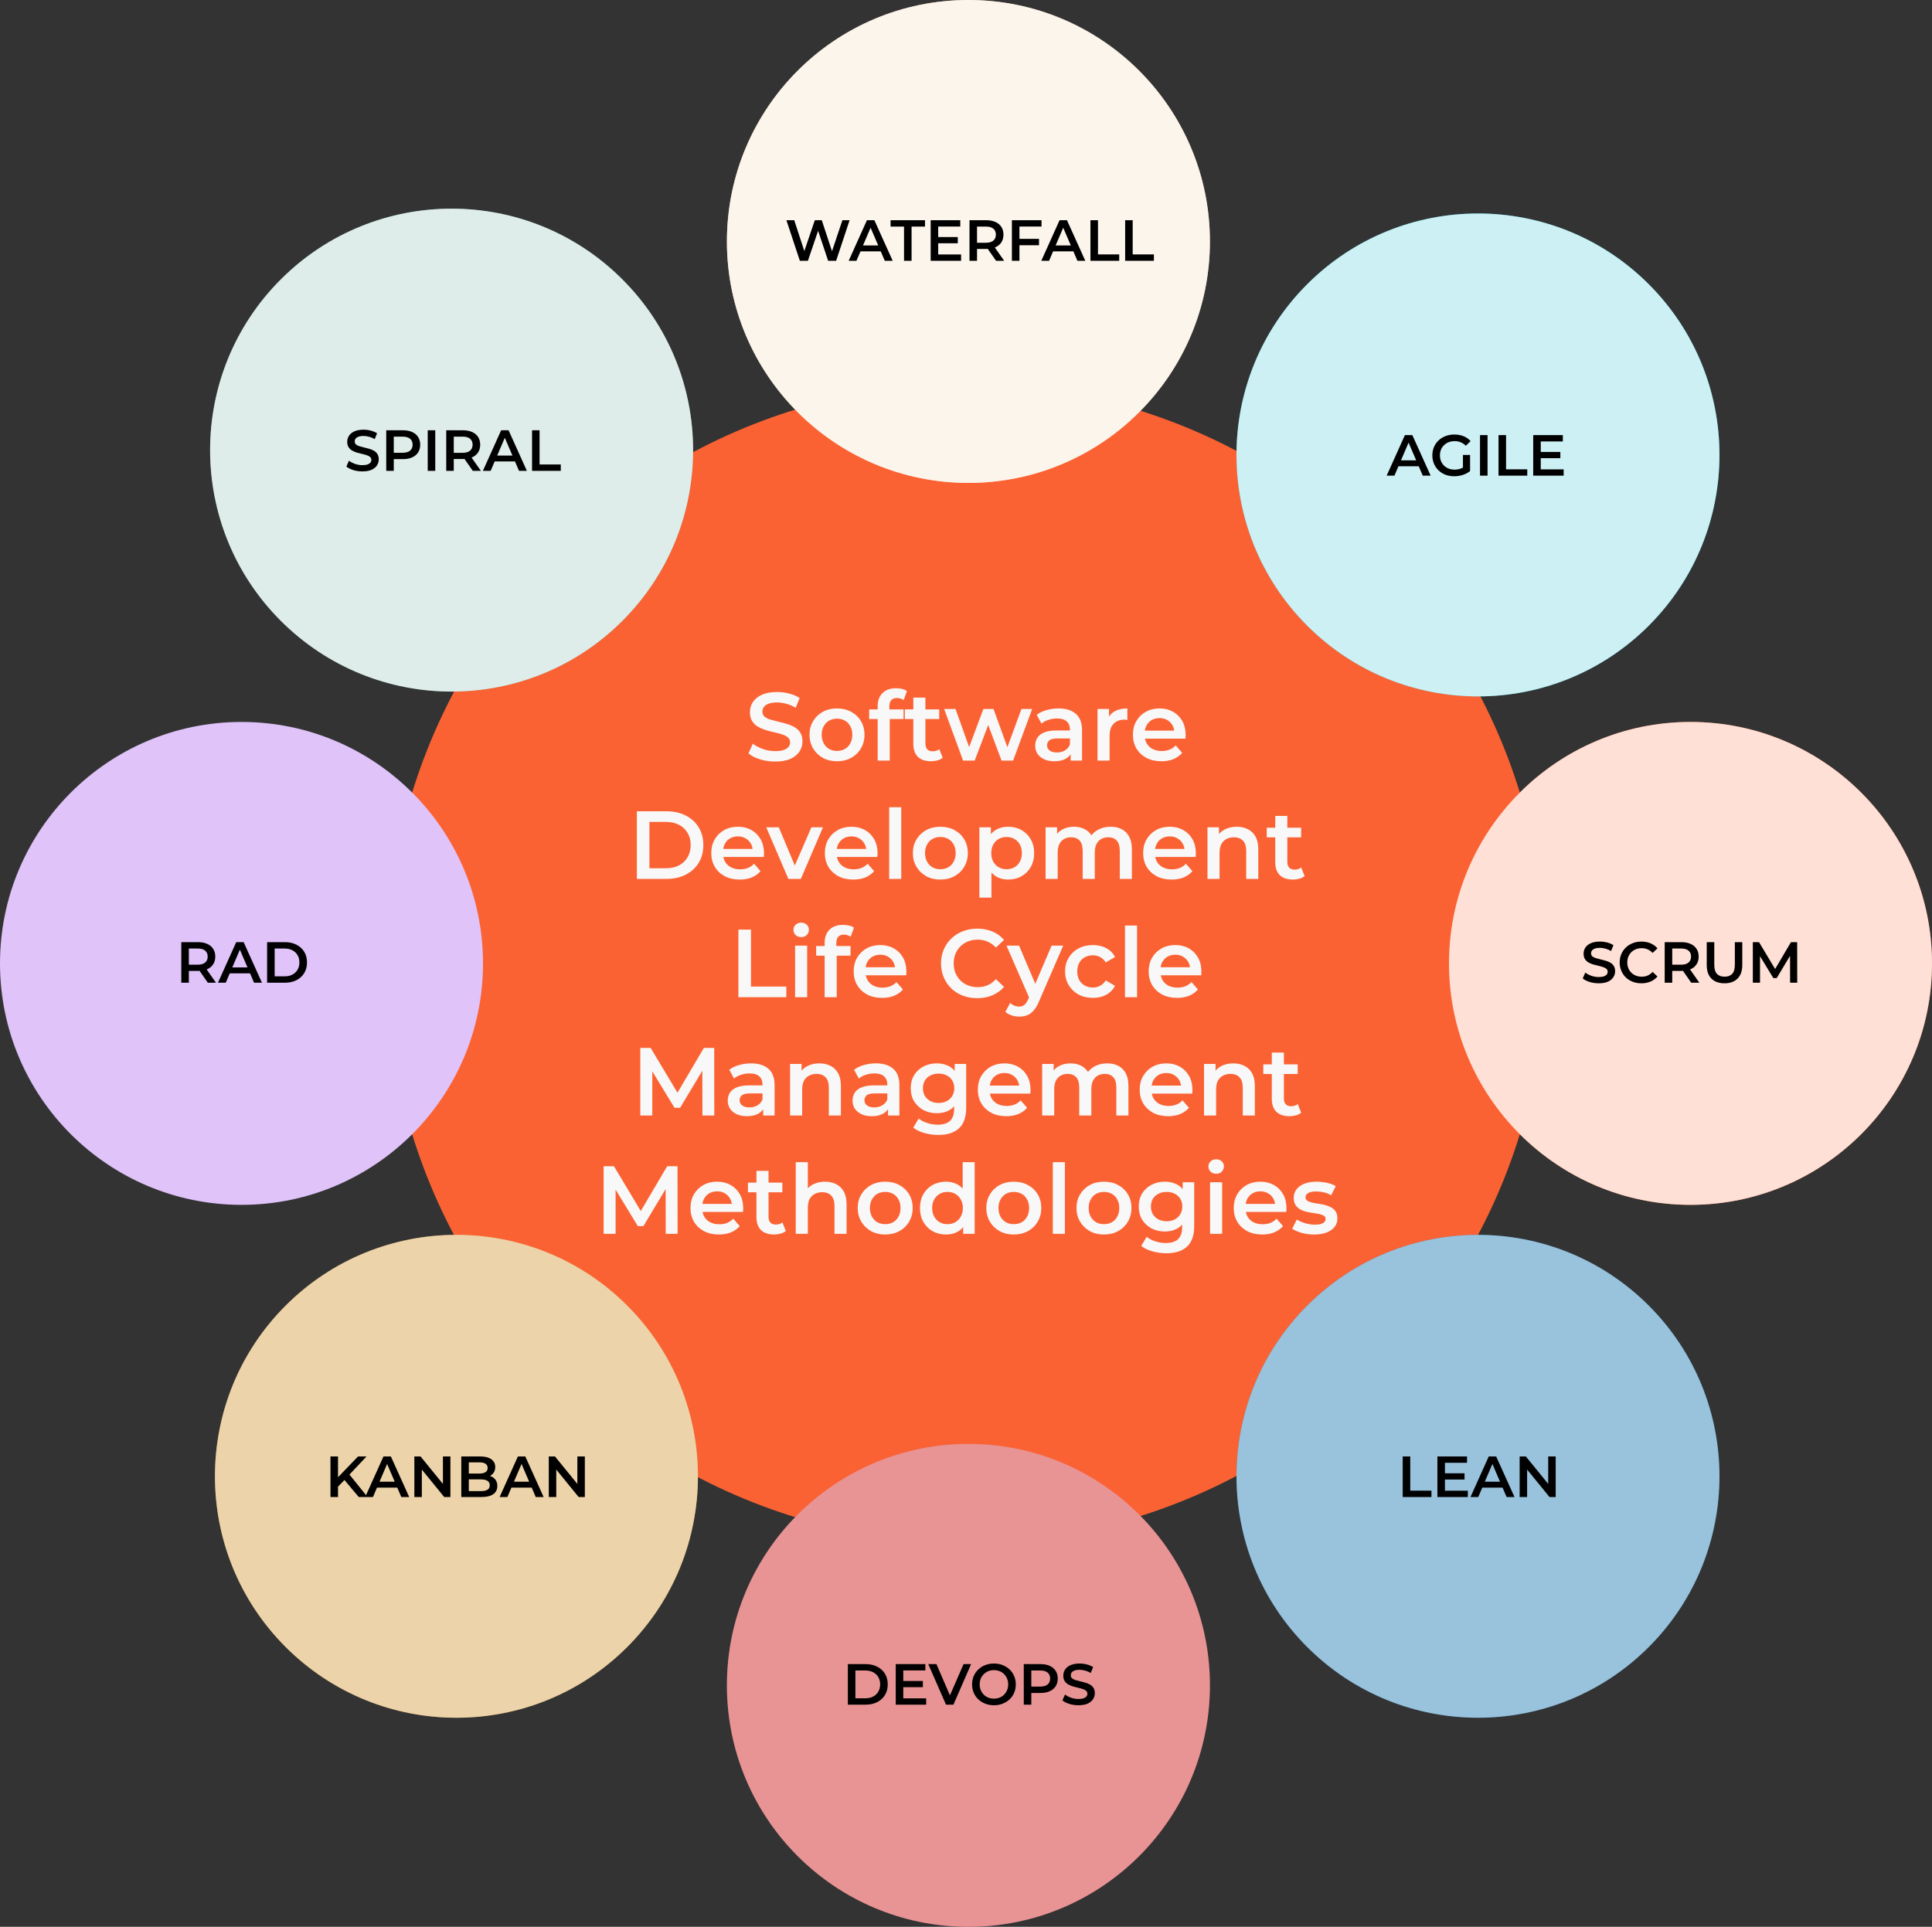 <svg width="800" height="798" viewBox="0 0 800 798" fill="none" xmlns="http://www.w3.org/2000/svg">
<rect x="0" y="0" width="800" height="798" fill="#333333" stroke="none"/>
<g clip-path="url(#clip0_138_691)">
<circle cx="400" cy="399" r="240" fill="#FB6233"/>
<path d="M320.967 315.4C318.781 315.4 316.687 315.093 314.687 314.48C312.687 313.84 311.101 313.027 309.927 312.04L311.727 308C312.847 308.88 314.234 309.613 315.887 310.2C317.541 310.787 319.234 311.08 320.967 311.08C322.434 311.08 323.621 310.92 324.527 310.6C325.434 310.28 326.101 309.853 326.527 309.32C326.954 308.76 327.167 308.133 327.167 307.44C327.167 306.587 326.861 305.907 326.247 305.4C325.634 304.867 324.834 304.453 323.847 304.16C322.887 303.84 321.807 303.547 320.607 303.28C319.434 303.013 318.247 302.707 317.047 302.36C315.874 301.987 314.794 301.52 313.807 300.96C312.847 300.373 312.061 299.6 311.447 298.64C310.834 297.68 310.527 296.453 310.527 294.96C310.527 293.44 310.927 292.053 311.727 290.8C312.554 289.52 313.794 288.507 315.447 287.76C317.127 286.987 319.247 286.6 321.807 286.6C323.487 286.6 325.154 286.813 326.807 287.24C328.461 287.667 329.901 288.28 331.127 289.08L329.487 293.12C328.234 292.373 326.941 291.827 325.607 291.48C324.274 291.107 322.994 290.92 321.767 290.92C320.327 290.92 319.154 291.093 318.247 291.44C317.367 291.787 316.714 292.24 316.287 292.8C315.887 293.36 315.687 294 315.687 294.72C315.687 295.573 315.981 296.267 316.567 296.8C317.181 297.307 317.967 297.707 318.927 298C319.914 298.293 321.007 298.587 322.207 298.88C323.407 299.147 324.594 299.453 325.767 299.8C326.967 300.147 328.047 300.6 329.007 301.16C329.994 301.72 330.781 302.48 331.367 303.44C331.981 304.4 332.287 305.613 332.287 307.08C332.287 308.573 331.874 309.96 331.047 311.24C330.247 312.493 329.007 313.507 327.327 314.28C325.647 315.027 323.527 315.4 320.967 315.4ZM346.564 315.28C344.377 315.28 342.43 314.813 340.724 313.88C339.017 312.92 337.67 311.613 336.684 309.96C335.697 308.307 335.204 306.427 335.204 304.32C335.204 302.187 335.697 300.307 336.684 298.68C337.67 297.027 339.017 295.733 340.724 294.8C342.43 293.867 344.377 293.4 346.564 293.4C348.777 293.4 350.737 293.867 352.444 294.8C354.177 295.733 355.524 297.013 356.484 298.64C357.47 300.267 357.964 302.16 357.964 304.32C357.964 306.427 357.47 308.307 356.484 309.96C355.524 311.613 354.177 312.92 352.444 313.88C350.737 314.813 348.777 315.28 346.564 315.28ZM346.564 311C347.79 311 348.884 310.733 349.844 310.2C350.804 309.667 351.55 308.893 352.084 307.88C352.644 306.867 352.924 305.68 352.924 304.32C352.924 302.933 352.644 301.747 352.084 300.76C351.55 299.747 350.804 298.973 349.844 298.44C348.884 297.907 347.804 297.64 346.604 297.64C345.377 297.64 344.284 297.907 343.324 298.44C342.39 298.973 341.644 299.747 341.084 300.76C340.524 301.747 340.244 302.933 340.244 304.32C340.244 305.68 340.524 306.867 341.084 307.88C341.644 308.893 342.39 309.667 343.324 310.2C344.284 310.733 345.364 311 346.564 311ZM363.425 315V292.44C363.425 290.2 364.078 288.413 365.385 287.08C366.718 285.72 368.612 285.04 371.065 285.04C371.945 285.04 372.772 285.133 373.545 285.32C374.345 285.507 375.012 285.8 375.545 286.2L374.185 289.96C373.812 289.667 373.385 289.453 372.905 289.32C372.425 289.16 371.932 289.08 371.425 289.08C370.385 289.08 369.598 289.373 369.065 289.96C368.532 290.52 368.265 291.373 368.265 292.52V294.92L368.425 297.16V315H363.425ZM359.905 297.8V293.8H374.145V297.8H359.905ZM385.55 315.28C383.204 315.28 381.39 314.68 380.11 313.48C378.83 312.253 378.19 310.453 378.19 308.08V288.92H383.19V307.96C383.19 308.973 383.444 309.76 383.95 310.32C384.484 310.88 385.217 311.16 386.15 311.16C387.27 311.16 388.204 310.867 388.95 310.28L390.35 313.84C389.764 314.32 389.044 314.68 388.19 314.92C387.337 315.16 386.457 315.28 385.55 315.28ZM374.67 297.8V293.8H388.91V297.8H374.67ZM398.793 315L390.953 293.64H395.673L402.393 312.48H400.153L407.193 293.64H411.393L418.233 312.48H416.033L422.953 293.64H427.393L419.513 315H414.713L408.473 298.32H409.953L403.593 315H398.793ZM443.327 315V310.68L443.047 309.76V302.2C443.047 300.733 442.607 299.6 441.727 298.8C440.847 297.973 439.513 297.56 437.727 297.56C436.527 297.56 435.34 297.747 434.167 298.12C433.02 298.493 432.047 299.013 431.247 299.68L429.287 296.04C430.433 295.16 431.793 294.507 433.367 294.08C434.967 293.627 436.62 293.4 438.327 293.4C441.42 293.4 443.807 294.147 445.487 295.64C447.193 297.107 448.047 299.387 448.047 302.48V315H443.327ZM436.607 315.28C435.007 315.28 433.607 315.013 432.407 314.48C431.207 313.92 430.273 313.16 429.607 312.2C428.967 311.213 428.647 310.107 428.647 308.88C428.647 307.68 428.927 306.6 429.487 305.64C430.073 304.68 431.02 303.92 432.327 303.36C433.633 302.8 435.367 302.52 437.527 302.52H443.727V305.84H437.887C436.18 305.84 435.033 306.12 434.447 306.68C433.86 307.213 433.567 307.88 433.567 308.68C433.567 309.587 433.927 310.307 434.647 310.84C435.367 311.373 436.367 311.64 437.647 311.64C438.873 311.64 439.967 311.36 440.927 310.8C441.913 310.24 442.62 309.413 443.047 308.32L443.887 311.32C443.407 312.573 442.54 313.547 441.287 314.24C440.06 314.933 438.5 315.28 436.607 315.28ZM454.464 315V293.64H459.224V299.52L458.664 297.8C459.304 296.36 460.304 295.267 461.664 294.52C463.05 293.773 464.77 293.4 466.824 293.4V298.16C466.61 298.107 466.41 298.08 466.224 298.08C466.037 298.053 465.85 298.04 465.664 298.04C463.77 298.04 462.264 298.6 461.144 299.72C460.024 300.813 459.464 302.453 459.464 304.64V315H454.464ZM480.91 315.28C478.537 315.28 476.457 314.813 474.67 313.88C472.91 312.92 471.537 311.613 470.55 309.96C469.59 308.307 469.11 306.427 469.11 304.32C469.11 302.187 469.577 300.307 470.51 298.68C471.47 297.027 472.777 295.733 474.43 294.8C476.11 293.867 478.017 293.4 480.15 293.4C482.23 293.4 484.083 293.853 485.71 294.76C487.337 295.667 488.617 296.947 489.55 298.6C490.483 300.253 490.95 302.2 490.95 304.44C490.95 304.653 490.937 304.893 490.91 305.16C490.91 305.427 490.897 305.68 490.87 305.92H473.07V302.6H488.23L486.27 303.64C486.297 302.413 486.043 301.333 485.51 300.4C484.977 299.467 484.243 298.733 483.31 298.2C482.403 297.667 481.35 297.4 480.15 297.4C478.923 297.4 477.843 297.667 476.91 298.2C476.003 298.733 475.283 299.48 474.75 300.44C474.243 301.373 473.99 302.48 473.99 303.76V304.56C473.99 305.84 474.283 306.973 474.87 307.96C475.457 308.947 476.283 309.707 477.35 310.24C478.417 310.773 479.643 311.04 481.03 311.04C482.23 311.04 483.31 310.853 484.27 310.48C485.23 310.107 486.083 309.52 486.83 308.72L489.51 311.8C488.55 312.92 487.337 313.787 485.87 314.4C484.43 314.987 482.777 315.28 480.91 315.28ZM263.713 364V336H275.953C278.993 336 281.66 336.587 283.953 337.76C286.246 338.933 288.033 340.56 289.313 342.64C290.593 344.72 291.233 347.173 291.233 350C291.233 352.8 290.593 355.253 289.313 357.36C288.033 359.44 286.246 361.067 283.953 362.24C281.66 363.413 278.993 364 275.953 364H263.713ZM268.913 359.6H275.713C277.82 359.6 279.633 359.2 281.153 358.4C282.7 357.6 283.886 356.48 284.713 355.04C285.566 353.6 285.993 351.92 285.993 350C285.993 348.053 285.566 346.373 284.713 344.96C283.886 343.52 282.7 342.4 281.153 341.6C279.633 340.8 277.82 340.4 275.713 340.4H268.913V359.6ZM306.32 364.28C303.947 364.28 301.867 363.813 300.08 362.88C298.32 361.92 296.947 360.613 295.96 358.96C295 357.307 294.52 355.427 294.52 353.32C294.52 351.187 294.987 349.307 295.92 347.68C296.88 346.027 298.187 344.733 299.84 343.8C301.52 342.867 303.427 342.4 305.56 342.4C307.64 342.4 309.493 342.853 311.12 343.76C312.747 344.667 314.027 345.947 314.96 347.6C315.893 349.253 316.36 351.2 316.36 353.44C316.36 353.653 316.347 353.893 316.32 354.16C316.32 354.427 316.307 354.68 316.28 354.92H298.48V351.6H313.64L311.68 352.64C311.707 351.413 311.453 350.333 310.92 349.4C310.387 348.467 309.653 347.733 308.72 347.2C307.813 346.667 306.76 346.4 305.56 346.4C304.333 346.4 303.253 346.667 302.32 347.2C301.413 347.733 300.693 348.48 300.16 349.44C299.653 350.373 299.4 351.48 299.4 352.76V353.56C299.4 354.84 299.693 355.973 300.28 356.96C300.867 357.947 301.693 358.707 302.76 359.24C303.827 359.773 305.053 360.04 306.44 360.04C307.64 360.04 308.72 359.853 309.68 359.48C310.64 359.107 311.493 358.52 312.24 357.72L314.92 360.8C313.96 361.92 312.747 362.787 311.28 363.4C309.84 363.987 308.187 364.28 306.32 364.28ZM326.452 364L317.292 342.64H322.492L330.372 361.48H327.812L335.972 342.64H340.772L331.612 364H326.452ZM353.351 364.28C350.978 364.28 348.898 363.813 347.111 362.88C345.351 361.92 343.978 360.613 342.991 358.96C342.031 357.307 341.551 355.427 341.551 353.32C341.551 351.187 342.018 349.307 342.951 347.68C343.911 346.027 345.218 344.733 346.871 343.8C348.551 342.867 350.458 342.4 352.591 342.4C354.671 342.4 356.525 342.853 358.151 343.76C359.778 344.667 361.058 345.947 361.991 347.6C362.925 349.253 363.391 351.2 363.391 353.44C363.391 353.653 363.378 353.893 363.351 354.16C363.351 354.427 363.338 354.68 363.311 354.92H345.511V351.6H360.671L358.711 352.64C358.738 351.413 358.485 350.333 357.951 349.4C357.418 348.467 356.685 347.733 355.751 347.2C354.845 346.667 353.791 346.4 352.591 346.4C351.365 346.4 350.285 346.667 349.351 347.2C348.445 347.733 347.725 348.48 347.191 349.44C346.685 350.373 346.431 351.48 346.431 352.76V353.56C346.431 354.84 346.725 355.973 347.311 356.96C347.898 357.947 348.725 358.707 349.791 359.24C350.858 359.773 352.085 360.04 353.471 360.04C354.671 360.04 355.751 359.853 356.711 359.48C357.671 359.107 358.525 358.52 359.271 357.72L361.951 360.8C360.991 361.92 359.778 362.787 358.311 363.4C356.871 363.987 355.218 364.28 353.351 364.28ZM368.194 364V334.32H373.194V364H368.194ZM389.357 364.28C387.17 364.28 385.223 363.813 383.517 362.88C381.81 361.92 380.463 360.613 379.477 358.96C378.49 357.307 377.997 355.427 377.997 353.32C377.997 351.187 378.49 349.307 379.477 347.68C380.463 346.027 381.81 344.733 383.517 343.8C385.223 342.867 387.17 342.4 389.357 342.4C391.57 342.4 393.53 342.867 395.237 343.8C396.97 344.733 398.317 346.013 399.277 347.64C400.263 349.267 400.757 351.16 400.757 353.32C400.757 355.427 400.263 357.307 399.277 358.96C398.317 360.613 396.97 361.92 395.237 362.88C393.53 363.813 391.57 364.28 389.357 364.28ZM389.357 360C390.583 360 391.677 359.733 392.637 359.2C393.597 358.667 394.343 357.893 394.877 356.88C395.437 355.867 395.717 354.68 395.717 353.32C395.717 351.933 395.437 350.747 394.877 349.76C394.343 348.747 393.597 347.973 392.637 347.44C391.677 346.907 390.597 346.64 389.397 346.64C388.17 346.64 387.077 346.907 386.117 347.44C385.183 347.973 384.437 348.747 383.877 349.76C383.317 350.747 383.037 351.933 383.037 353.32C383.037 354.68 383.317 355.867 383.877 356.88C384.437 357.893 385.183 358.667 386.117 359.2C387.077 359.733 388.157 360 389.357 360ZM417.378 364.28C415.644 364.28 414.058 363.88 412.618 363.08C411.204 362.28 410.071 361.08 409.218 359.48C408.391 357.853 407.978 355.8 407.978 353.32C407.978 350.813 408.378 348.76 409.178 347.16C410.004 345.56 411.124 344.373 412.538 343.6C413.951 342.8 415.564 342.4 417.378 342.4C419.484 342.4 421.338 342.853 422.938 343.76C424.564 344.667 425.844 345.933 426.778 347.56C427.738 349.187 428.218 351.107 428.218 353.32C428.218 355.533 427.738 357.467 426.778 359.12C425.844 360.747 424.564 362.013 422.938 362.92C421.338 363.827 419.484 364.28 417.378 364.28ZM405.538 371.76V342.64H410.298V347.68L410.138 353.36L410.538 359.04V371.76H405.538ZM416.818 360C418.018 360 419.084 359.733 420.018 359.2C420.978 358.667 421.738 357.893 422.298 356.88C422.858 355.867 423.138 354.68 423.138 353.32C423.138 351.933 422.858 350.747 422.298 349.76C421.738 348.747 420.978 347.973 420.018 347.44C419.084 346.907 418.018 346.64 416.818 346.64C415.618 346.64 414.538 346.907 413.578 347.44C412.618 347.973 411.858 348.747 411.298 349.76C410.738 350.747 410.458 351.933 410.458 353.32C410.458 354.68 410.738 355.867 411.298 356.88C411.858 357.893 412.618 358.667 413.578 359.2C414.538 359.733 415.618 360 416.818 360ZM459.92 342.4C461.626 342.4 463.133 342.733 464.44 343.4C465.773 344.067 466.813 345.093 467.56 346.48C468.306 347.84 468.68 349.6 468.68 351.76V364H463.68V352.4C463.68 350.507 463.266 349.093 462.44 348.16C461.613 347.227 460.426 346.76 458.88 346.76C457.786 346.76 456.813 347 455.96 347.48C455.133 347.96 454.48 348.667 454 349.6C453.546 350.533 453.32 351.72 453.32 353.16V364H448.32V352.4C448.32 350.507 447.906 349.093 447.08 348.16C446.253 347.227 445.066 346.76 443.52 346.76C442.426 346.76 441.453 347 440.6 347.48C439.773 347.96 439.12 348.667 438.64 349.6C438.186 350.533 437.96 351.72 437.96 353.16V364H432.96V342.64H437.72V348.32L436.88 346.64C437.6 345.253 438.64 344.2 440 343.48C441.386 342.76 442.96 342.4 444.72 342.4C446.72 342.4 448.453 342.893 449.92 343.88C451.413 344.867 452.4 346.36 452.88 348.36L450.92 347.68C451.613 346.08 452.76 344.8 454.36 343.84C455.96 342.88 457.813 342.4 459.92 342.4ZM485.148 364.28C482.775 364.28 480.695 363.813 478.908 362.88C477.148 361.92 475.775 360.613 474.788 358.96C473.828 357.307 473.348 355.427 473.348 353.32C473.348 351.187 473.815 349.307 474.748 347.68C475.708 346.027 477.015 344.733 478.668 343.8C480.348 342.867 482.255 342.4 484.388 342.4C486.468 342.4 488.321 342.853 489.948 343.76C491.575 344.667 492.855 345.947 493.788 347.6C494.721 349.253 495.188 351.2 495.188 353.44C495.188 353.653 495.175 353.893 495.148 354.16C495.148 354.427 495.135 354.68 495.108 354.92H477.308V351.6H492.468L490.508 352.64C490.535 351.413 490.281 350.333 489.748 349.4C489.215 348.467 488.481 347.733 487.548 347.2C486.641 346.667 485.588 346.4 484.388 346.4C483.161 346.4 482.081 346.667 481.148 347.2C480.241 347.733 479.521 348.48 478.988 349.44C478.481 350.373 478.228 351.48 478.228 352.76V353.56C478.228 354.84 478.521 355.973 479.108 356.96C479.695 357.947 480.521 358.707 481.588 359.24C482.655 359.773 483.881 360.04 485.268 360.04C486.468 360.04 487.548 359.853 488.508 359.48C489.468 359.107 490.321 358.52 491.068 357.72L493.748 360.8C492.788 361.92 491.575 362.787 490.108 363.4C488.668 363.987 487.015 364.28 485.148 364.28ZM512.111 342.4C513.818 342.4 515.338 342.733 516.671 343.4C518.031 344.067 519.098 345.093 519.871 346.48C520.644 347.84 521.031 349.6 521.031 351.76V364H516.031V352.4C516.031 350.507 515.578 349.093 514.671 348.16C513.791 347.227 512.551 346.76 510.951 346.76C509.778 346.76 508.738 347 507.831 347.48C506.924 347.96 506.218 348.68 505.711 349.64C505.231 350.573 504.991 351.76 504.991 353.2V364H499.991V342.64H504.751V348.4L503.911 346.64C504.658 345.28 505.738 344.24 507.151 343.52C508.591 342.773 510.244 342.4 512.111 342.4ZM535.414 364.28C533.067 364.28 531.254 363.68 529.974 362.48C528.694 361.253 528.054 359.453 528.054 357.08V337.92H533.054V356.96C533.054 357.973 533.307 358.76 533.814 359.32C534.347 359.88 535.08 360.16 536.014 360.16C537.134 360.16 538.067 359.867 538.814 359.28L540.214 362.84C539.627 363.32 538.907 363.68 538.054 363.92C537.2 364.16 536.32 364.28 535.414 364.28ZM524.534 346.8V342.8H538.774V346.8H524.534ZM305.764 413V385H310.964V408.6H325.604V413H305.764ZM329.229 413V391.64H334.229V413H329.229ZM331.749 388.12C330.816 388.12 330.043 387.827 329.429 387.24C328.843 386.653 328.549 385.947 328.549 385.12C328.549 384.267 328.843 383.56 329.429 383C330.043 382.413 330.816 382.12 331.749 382.12C332.683 382.12 333.443 382.4 334.029 382.96C334.643 383.493 334.949 384.173 334.949 385C334.949 385.88 334.656 386.627 334.069 387.24C333.483 387.827 332.709 388.12 331.749 388.12ZM341.472 413V390.44C341.472 388.2 342.125 386.413 343.432 385.08C344.765 383.72 346.658 383.04 349.112 383.04C349.992 383.04 350.818 383.133 351.592 383.32C352.392 383.507 353.058 383.8 353.592 384.2L352.232 387.96C351.858 387.667 351.432 387.453 350.952 387.32C350.472 387.16 349.978 387.08 349.472 387.08C348.432 387.08 347.645 387.373 347.112 387.96C346.578 388.52 346.312 389.373 346.312 390.52V392.92L346.472 395.16V413H341.472ZM337.952 395.8V391.8H352.192V395.8H337.952ZM365.285 413.28C362.912 413.28 360.832 412.813 359.045 411.88C357.285 410.92 355.912 409.613 354.925 407.96C353.965 406.307 353.485 404.427 353.485 402.32C353.485 400.187 353.952 398.307 354.885 396.68C355.845 395.027 357.152 393.733 358.805 392.8C360.485 391.867 362.392 391.4 364.525 391.4C366.605 391.4 368.458 391.853 370.085 392.76C371.712 393.667 372.992 394.947 373.925 396.6C374.858 398.253 375.325 400.2 375.325 402.44C375.325 402.653 375.312 402.893 375.285 403.16C375.285 403.427 375.272 403.68 375.245 403.92H357.445V400.6H372.605L370.645 401.64C370.672 400.413 370.418 399.333 369.885 398.4C369.352 397.467 368.618 396.733 367.685 396.2C366.778 395.667 365.725 395.4 364.525 395.4C363.298 395.4 362.218 395.667 361.285 396.2C360.378 396.733 359.658 397.48 359.125 398.44C358.618 399.373 358.365 400.48 358.365 401.76V402.56C358.365 403.84 358.658 404.973 359.245 405.96C359.832 406.947 360.658 407.707 361.725 408.24C362.792 408.773 364.018 409.04 365.405 409.04C366.605 409.04 367.685 408.853 368.645 408.48C369.605 408.107 370.458 407.52 371.205 406.72L373.885 409.8C372.925 410.92 371.712 411.787 370.245 412.4C368.805 412.987 367.152 413.28 365.285 413.28ZM404.622 413.4C402.489 413.4 400.502 413.053 398.662 412.36C396.849 411.64 395.262 410.64 393.902 409.36C392.569 408.053 391.529 406.52 390.782 404.76C390.036 403 389.662 401.08 389.662 399C389.662 396.92 390.036 395 390.782 393.24C391.529 391.48 392.582 389.96 393.942 388.68C395.302 387.373 396.889 386.373 398.702 385.68C400.516 384.96 402.502 384.6 404.662 384.6C406.956 384.6 409.049 385 410.942 385.8C412.836 386.573 414.436 387.733 415.742 389.28L412.382 392.44C411.369 391.347 410.236 390.533 408.982 390C407.729 389.44 406.369 389.16 404.902 389.16C403.436 389.16 402.089 389.4 400.862 389.88C399.662 390.36 398.609 391.04 397.702 391.92C396.822 392.8 396.129 393.84 395.622 395.04C395.142 396.24 394.902 397.56 394.902 399C394.902 400.44 395.142 401.76 395.622 402.96C396.129 404.16 396.822 405.2 397.702 406.08C398.609 406.96 399.662 407.64 400.862 408.12C402.089 408.6 403.436 408.84 404.902 408.84C406.369 408.84 407.729 408.573 408.982 408.04C410.236 407.48 411.369 406.64 412.382 405.52L415.742 408.72C414.436 410.24 412.836 411.4 410.942 412.2C409.049 413 406.942 413.4 404.622 413.4ZM422.005 421.04C420.965 421.04 419.925 420.867 418.885 420.52C417.845 420.173 416.978 419.693 416.285 419.08L418.285 415.4C418.792 415.853 419.365 416.213 420.005 416.48C420.645 416.747 421.298 416.88 421.965 416.88C422.872 416.88 423.605 416.653 424.165 416.2C424.725 415.747 425.245 414.987 425.725 413.92L426.965 411.12L427.365 410.52L435.445 391.64H440.245L430.245 414.72C429.578 416.32 428.832 417.587 428.005 418.52C427.205 419.453 426.298 420.107 425.285 420.48C424.298 420.853 423.205 421.04 422.005 421.04ZM426.405 413.76L416.765 391.64H421.965L429.805 410.08L426.405 413.76ZM452.584 413.28C450.344 413.28 448.344 412.813 446.584 411.88C444.851 410.92 443.491 409.613 442.504 407.96C441.517 406.307 441.024 404.427 441.024 402.32C441.024 400.187 441.517 398.307 442.504 396.68C443.491 395.027 444.851 393.733 446.584 392.8C448.344 391.867 450.344 391.4 452.584 391.4C454.664 391.4 456.491 391.827 458.064 392.68C459.664 393.507 460.877 394.733 461.704 396.36L457.864 398.6C457.224 397.587 456.437 396.84 455.504 396.36C454.597 395.88 453.611 395.64 452.544 395.64C451.317 395.64 450.211 395.907 449.224 396.44C448.237 396.973 447.464 397.747 446.904 398.76C446.344 399.747 446.064 400.933 446.064 402.32C446.064 403.707 446.344 404.907 446.904 405.92C447.464 406.907 448.237 407.667 449.224 408.2C450.211 408.733 451.317 409 452.544 409C453.611 409 454.597 408.76 455.504 408.28C456.437 407.8 457.224 407.053 457.864 406.04L461.704 408.28C460.877 409.88 459.664 411.12 458.064 412C456.491 412.853 454.664 413.28 452.584 413.28ZM465.831 413V383.32H470.831V413H465.831ZM487.433 413.28C485.06 413.28 482.98 412.813 481.193 411.88C479.433 410.92 478.06 409.613 477.073 407.96C476.113 406.307 475.633 404.427 475.633 402.32C475.633 400.187 476.1 398.307 477.033 396.68C477.993 395.027 479.3 393.733 480.953 392.8C482.633 391.867 484.54 391.4 486.673 391.4C488.753 391.4 490.607 391.853 492.233 392.76C493.86 393.667 495.14 394.947 496.073 396.6C497.007 398.253 497.473 400.2 497.473 402.44C497.473 402.653 497.46 402.893 497.433 403.16C497.433 403.427 497.42 403.68 497.393 403.92H479.593V400.6H494.753L492.793 401.64C492.82 400.413 492.567 399.333 492.033 398.4C491.5 397.467 490.767 396.733 489.833 396.2C488.927 395.667 487.873 395.4 486.673 395.4C485.447 395.4 484.367 395.667 483.433 396.2C482.527 396.733 481.807 397.48 481.273 398.44C480.767 399.373 480.513 400.48 480.513 401.76V402.56C480.513 403.84 480.807 404.973 481.393 405.96C481.98 406.947 482.807 407.707 483.873 408.24C484.94 408.773 486.167 409.04 487.553 409.04C488.753 409.04 489.833 408.853 490.793 408.48C491.753 408.107 492.607 407.52 493.353 406.72L496.033 409.8C495.073 410.92 493.86 411.787 492.393 412.4C490.953 412.987 489.3 413.28 487.433 413.28ZM265.139 462V434H269.419L281.659 454.44H279.419L291.459 434H295.739L295.779 462H290.859L290.819 441.72H291.859L281.619 458.8H279.299L268.899 441.72H270.099V462H265.139ZM316.022 462V457.68L315.742 456.76V449.2C315.742 447.733 315.302 446.6 314.422 445.8C313.542 444.973 312.209 444.56 310.422 444.56C309.222 444.56 308.035 444.747 306.862 445.12C305.715 445.493 304.742 446.013 303.942 446.68L301.982 443.04C303.129 442.16 304.489 441.507 306.062 441.08C307.662 440.627 309.315 440.4 311.022 440.4C314.115 440.4 316.502 441.147 318.182 442.64C319.889 444.107 320.742 446.387 320.742 449.48V462H316.022ZM309.302 462.28C307.702 462.28 306.302 462.013 305.102 461.48C303.902 460.92 302.969 460.16 302.302 459.2C301.662 458.213 301.342 457.107 301.342 455.88C301.342 454.68 301.622 453.6 302.182 452.64C302.769 451.68 303.715 450.92 305.022 450.36C306.329 449.8 308.062 449.52 310.222 449.52H316.422V452.84H310.582C308.875 452.84 307.729 453.12 307.142 453.68C306.555 454.213 306.262 454.88 306.262 455.68C306.262 456.587 306.622 457.307 307.342 457.84C308.062 458.373 309.062 458.64 310.342 458.64C311.569 458.64 312.662 458.36 313.622 457.8C314.609 457.24 315.315 456.413 315.742 455.32L316.582 458.32C316.102 459.573 315.235 460.547 313.982 461.24C312.755 461.933 311.195 462.28 309.302 462.28ZM339.279 440.4C340.986 440.4 342.506 440.733 343.839 441.4C345.199 442.067 346.266 443.093 347.039 444.48C347.812 445.84 348.199 447.6 348.199 449.76V462H343.199V450.4C343.199 448.507 342.746 447.093 341.839 446.16C340.959 445.227 339.719 444.76 338.119 444.76C336.946 444.76 335.906 445 334.999 445.48C334.092 445.96 333.386 446.68 332.879 447.64C332.399 448.573 332.159 449.76 332.159 451.2V462H327.159V440.64H331.919V446.4L331.079 444.64C331.826 443.28 332.906 442.24 334.319 441.52C335.759 440.773 337.412 440.4 339.279 440.4ZM367.702 462V457.68L367.422 456.76V449.2C367.422 447.733 366.982 446.6 366.102 445.8C365.222 444.973 363.888 444.56 362.102 444.56C360.902 444.56 359.715 444.747 358.542 445.12C357.395 445.493 356.422 446.013 355.622 446.68L353.662 443.04C354.808 442.16 356.168 441.507 357.742 441.08C359.342 440.627 360.995 440.4 362.702 440.4C365.795 440.4 368.182 441.147 369.862 442.64C371.568 444.107 372.422 446.387 372.422 449.48V462H367.702ZM360.982 462.28C359.382 462.28 357.982 462.013 356.782 461.48C355.582 460.92 354.648 460.16 353.982 459.2C353.342 458.213 353.022 457.107 353.022 455.88C353.022 454.68 353.302 453.6 353.862 452.64C354.448 451.68 355.395 450.92 356.702 450.36C358.008 449.8 359.742 449.52 361.902 449.52H368.102V452.84H362.262C360.555 452.84 359.408 453.12 358.822 453.68C358.235 454.213 357.942 454.88 357.942 455.68C357.942 456.587 358.302 457.307 359.022 457.84C359.742 458.373 360.742 458.64 362.022 458.64C363.248 458.64 364.342 458.36 365.302 457.8C366.288 457.24 366.995 456.413 367.422 455.32L368.262 458.32C367.782 459.573 366.915 460.547 365.662 461.24C364.435 461.933 362.875 462.28 360.982 462.28ZM388.558 470.04C386.584 470.04 384.651 469.773 382.758 469.24C380.891 468.733 379.358 467.987 378.158 467L380.398 463.24C381.331 464.013 382.504 464.627 383.918 465.08C385.358 465.56 386.811 465.8 388.278 465.8C390.624 465.8 392.344 465.253 393.438 464.16C394.531 463.093 395.078 461.48 395.078 459.32V455.52L395.478 450.68L395.318 445.84V440.64H400.078V458.76C400.078 462.627 399.091 465.467 397.118 467.28C395.144 469.12 392.291 470.04 388.558 470.04ZM387.918 461.04C385.891 461.04 384.051 460.613 382.398 459.76C380.771 458.88 379.478 457.667 378.518 456.12C377.584 454.573 377.118 452.76 377.118 450.68C377.118 448.627 377.584 446.827 378.518 445.28C379.478 443.733 380.771 442.533 382.398 441.68C384.051 440.827 385.891 440.4 387.918 440.4C389.731 440.4 391.358 440.76 392.798 441.48C394.238 442.2 395.384 443.32 396.238 444.84C397.118 446.36 397.558 448.307 397.558 450.68C397.558 453.053 397.118 455.013 396.238 456.56C395.384 458.08 394.238 459.213 392.798 459.96C391.358 460.68 389.731 461.04 387.918 461.04ZM388.678 456.8C389.931 456.8 391.051 456.547 392.038 456.04C393.024 455.507 393.784 454.787 394.318 453.88C394.878 452.947 395.158 451.88 395.158 450.68C395.158 449.48 394.878 448.427 394.318 447.52C393.784 446.587 393.024 445.88 392.038 445.4C391.051 444.893 389.931 444.64 388.678 444.64C387.424 444.64 386.291 444.893 385.278 445.4C384.291 445.88 383.518 446.587 382.958 447.52C382.424 448.427 382.158 449.48 382.158 450.68C382.158 451.88 382.424 452.947 382.958 453.88C383.518 454.787 384.291 455.507 385.278 456.04C386.291 456.547 387.424 456.8 388.678 456.8ZM416.691 462.28C414.318 462.28 412.238 461.813 410.451 460.88C408.691 459.92 407.318 458.613 406.331 456.96C405.371 455.307 404.891 453.427 404.891 451.32C404.891 449.187 405.358 447.307 406.291 445.68C407.251 444.027 408.558 442.733 410.211 441.8C411.891 440.867 413.798 440.4 415.931 440.4C418.011 440.4 419.864 440.853 421.491 441.76C423.118 442.667 424.398 443.947 425.331 445.6C426.264 447.253 426.731 449.2 426.731 451.44C426.731 451.653 426.718 451.893 426.691 452.16C426.691 452.427 426.678 452.68 426.651 452.92H408.851V449.6H424.011L422.051 450.64C422.078 449.413 421.824 448.333 421.291 447.4C420.758 446.467 420.024 445.733 419.091 445.2C418.184 444.667 417.131 444.4 415.931 444.4C414.704 444.4 413.624 444.667 412.691 445.2C411.784 445.733 411.064 446.48 410.531 447.44C410.024 448.373 409.771 449.48 409.771 450.76V451.56C409.771 452.84 410.064 453.973 410.651 454.96C411.238 455.947 412.064 456.707 413.131 457.24C414.198 457.773 415.424 458.04 416.811 458.04C418.011 458.04 419.091 457.853 420.051 457.48C421.011 457.107 421.864 456.52 422.611 455.72L425.291 458.8C424.331 459.92 423.118 460.787 421.651 461.4C420.211 461.987 418.558 462.28 416.691 462.28ZM458.494 440.4C460.201 440.4 461.707 440.733 463.014 441.4C464.347 442.067 465.387 443.093 466.134 444.48C466.881 445.84 467.254 447.6 467.254 449.76V462H462.254V450.4C462.254 448.507 461.841 447.093 461.014 446.16C460.187 445.227 459.001 444.76 457.454 444.76C456.361 444.76 455.387 445 454.534 445.48C453.707 445.96 453.054 446.667 452.574 447.6C452.121 448.533 451.894 449.72 451.894 451.16V462H446.894V450.4C446.894 448.507 446.481 447.093 445.654 446.16C444.827 445.227 443.641 444.76 442.094 444.76C441.001 444.76 440.027 445 439.174 445.48C438.347 445.96 437.694 446.667 437.214 447.6C436.761 448.533 436.534 449.72 436.534 451.16V462H431.534V440.64H436.294V446.32L435.454 444.64C436.174 443.253 437.214 442.2 438.574 441.48C439.961 440.76 441.534 440.4 443.294 440.4C445.294 440.4 447.027 440.893 448.494 441.88C449.987 442.867 450.974 444.36 451.454 446.36L449.494 445.68C450.187 444.08 451.334 442.8 452.934 441.84C454.534 440.88 456.387 440.4 458.494 440.4ZM483.722 462.28C481.349 462.28 479.269 461.813 477.482 460.88C475.722 459.92 474.349 458.613 473.362 456.96C472.402 455.307 471.922 453.427 471.922 451.32C471.922 449.187 472.389 447.307 473.322 445.68C474.282 444.027 475.589 442.733 477.242 441.8C478.922 440.867 480.829 440.4 482.962 440.4C485.042 440.4 486.896 440.853 488.522 441.76C490.149 442.667 491.429 443.947 492.362 445.6C493.296 447.253 493.762 449.2 493.762 451.44C493.762 451.653 493.749 451.893 493.722 452.16C493.722 452.427 493.709 452.68 493.682 452.92H475.882V449.6H491.042L489.082 450.64C489.109 449.413 488.856 448.333 488.322 447.4C487.789 446.467 487.056 445.733 486.122 445.2C485.216 444.667 484.162 444.4 482.962 444.4C481.736 444.4 480.656 444.667 479.722 445.2C478.816 445.733 478.096 446.48 477.562 447.44C477.056 448.373 476.802 449.48 476.802 450.76V451.56C476.802 452.84 477.096 453.973 477.682 454.96C478.269 455.947 479.096 456.707 480.162 457.24C481.229 457.773 482.456 458.04 483.842 458.04C485.042 458.04 486.122 457.853 487.082 457.48C488.042 457.107 488.896 456.52 489.642 455.72L492.322 458.8C491.362 459.92 490.149 460.787 488.682 461.4C487.242 461.987 485.589 462.28 483.722 462.28ZM510.685 440.4C512.392 440.4 513.912 440.733 515.245 441.4C516.605 442.067 517.672 443.093 518.445 444.48C519.218 445.84 519.605 447.6 519.605 449.76V462H514.605V450.4C514.605 448.507 514.152 447.093 513.245 446.16C512.365 445.227 511.125 444.76 509.525 444.76C508.352 444.76 507.312 445 506.405 445.48C505.498 445.96 504.792 446.68 504.285 447.64C503.805 448.573 503.565 449.76 503.565 451.2V462H498.565V440.64H503.325V446.4L502.485 444.64C503.232 443.28 504.312 442.24 505.725 441.52C507.165 440.773 508.818 440.4 510.685 440.4ZM533.988 462.28C531.641 462.28 529.828 461.68 528.548 460.48C527.268 459.253 526.628 457.453 526.628 455.08V435.92H531.628V454.96C531.628 455.973 531.881 456.76 532.388 457.32C532.921 457.88 533.655 458.16 534.588 458.16C535.708 458.16 536.641 457.867 537.388 457.28L538.788 460.84C538.201 461.32 537.481 461.68 536.628 461.92C535.775 462.16 534.895 462.28 533.988 462.28ZM523.108 444.8V440.8H537.348V444.8H523.108ZM249.944 511V483H254.224L266.464 503.44H264.224L276.264 483H280.544L280.584 511H275.664L275.624 490.72H276.664L266.424 507.8H264.104L253.704 490.72H254.904V511H249.944ZM297.707 511.28C295.333 511.28 293.253 510.813 291.467 509.88C289.707 508.92 288.333 507.613 287.347 505.96C286.387 504.307 285.907 502.427 285.907 500.32C285.907 498.187 286.373 496.307 287.307 494.68C288.267 493.027 289.573 491.733 291.227 490.8C292.907 489.867 294.813 489.4 296.947 489.4C299.027 489.4 300.88 489.853 302.507 490.76C304.133 491.667 305.413 492.947 306.347 494.6C307.28 496.253 307.747 498.2 307.747 500.44C307.747 500.653 307.733 500.893 307.707 501.16C307.707 501.427 307.693 501.68 307.667 501.92H289.867V498.6H305.027L303.067 499.64C303.093 498.413 302.84 497.333 302.307 496.4C301.773 495.467 301.04 494.733 300.107 494.2C299.2 493.667 298.147 493.4 296.947 493.4C295.72 493.4 294.64 493.667 293.707 494.2C292.8 494.733 292.08 495.48 291.547 496.44C291.04 497.373 290.787 498.48 290.787 499.76V500.56C290.787 501.84 291.08 502.973 291.667 503.96C292.253 504.947 293.08 505.707 294.147 506.24C295.213 506.773 296.44 507.04 297.827 507.04C299.027 507.04 300.107 506.853 301.067 506.48C302.027 506.107 302.88 505.52 303.627 504.72L306.307 507.8C305.347 508.92 304.133 509.787 302.667 510.4C301.227 510.987 299.573 511.28 297.707 511.28ZM320.59 511.28C318.243 511.28 316.43 510.68 315.15 509.48C313.87 508.253 313.23 506.453 313.23 504.08V484.92H318.23V503.96C318.23 504.973 318.483 505.76 318.99 506.32C319.523 506.88 320.256 507.16 321.19 507.16C322.31 507.16 323.243 506.867 323.99 506.28L325.39 509.84C324.803 510.32 324.083 510.68 323.23 510.92C322.376 511.16 321.496 511.28 320.59 511.28ZM309.71 493.8V489.8H323.95V493.8H309.71ZM341.623 489.4C343.329 489.4 344.849 489.733 346.183 490.4C347.543 491.067 348.609 492.093 349.383 493.48C350.156 494.84 350.543 496.6 350.543 498.76V511H345.543V499.4C345.543 497.507 345.089 496.093 344.183 495.16C343.303 494.227 342.063 493.76 340.463 493.76C339.289 493.76 338.249 494 337.343 494.48C336.436 494.96 335.729 495.68 335.223 496.64C334.743 497.573 334.503 498.76 334.503 500.2V511H329.503V481.32H334.503V495.4L333.423 493.64C334.169 492.28 335.249 491.24 336.663 490.52C338.103 489.773 339.756 489.4 341.623 489.4ZM366.525 511.28C364.338 511.28 362.391 510.813 360.685 509.88C358.978 508.92 357.631 507.613 356.645 505.96C355.658 504.307 355.165 502.427 355.165 500.32C355.165 498.187 355.658 496.307 356.645 494.68C357.631 493.027 358.978 491.733 360.685 490.8C362.391 489.867 364.338 489.4 366.525 489.4C368.738 489.4 370.698 489.867 372.405 490.8C374.138 491.733 375.485 493.013 376.445 494.64C377.431 496.267 377.925 498.16 377.925 500.32C377.925 502.427 377.431 504.307 376.445 505.96C375.485 507.613 374.138 508.92 372.405 509.88C370.698 510.813 368.738 511.28 366.525 511.28ZM366.525 507C367.751 507 368.845 506.733 369.805 506.2C370.765 505.667 371.511 504.893 372.045 503.88C372.605 502.867 372.885 501.68 372.885 500.32C372.885 498.933 372.605 497.747 372.045 496.76C371.511 495.747 370.765 494.973 369.805 494.44C368.845 493.907 367.765 493.64 366.565 493.64C365.338 493.64 364.245 493.907 363.285 494.44C362.351 494.973 361.605 495.747 361.045 496.76C360.485 497.747 360.205 498.933 360.205 500.32C360.205 501.68 360.485 502.867 361.045 503.88C361.605 504.893 362.351 505.667 363.285 506.2C364.245 506.733 365.325 507 366.525 507ZM391.746 511.28C389.692 511.28 387.839 510.827 386.186 509.92C384.559 508.987 383.279 507.707 382.346 506.08C381.412 504.453 380.946 502.533 380.946 500.32C380.946 498.107 381.412 496.187 382.346 494.56C383.279 492.933 384.559 491.667 386.186 490.76C387.839 489.853 389.692 489.4 391.746 489.4C393.532 489.4 395.132 489.8 396.546 490.6C397.959 491.373 399.079 492.56 399.906 494.16C400.732 495.76 401.146 497.813 401.146 500.32C401.146 502.8 400.746 504.853 399.946 506.48C399.146 508.08 398.039 509.28 396.626 510.08C395.212 510.88 393.586 511.28 391.746 511.28ZM392.346 507C393.546 507 394.612 506.733 395.546 506.2C396.506 505.667 397.266 504.893 397.826 503.88C398.412 502.867 398.706 501.68 398.706 500.32C398.706 498.933 398.412 497.747 397.826 496.76C397.266 495.747 396.506 494.973 395.546 494.44C394.612 493.907 393.546 493.64 392.346 493.64C391.146 493.64 390.066 493.907 389.106 494.44C388.172 494.973 387.412 495.747 386.826 496.76C386.266 497.747 385.986 498.933 385.986 500.32C385.986 501.68 386.266 502.867 386.826 503.88C387.412 504.893 388.172 505.667 389.106 506.2C390.066 506.733 391.146 507 392.346 507ZM398.826 511V505.96L399.026 500.28L398.626 494.6V481.32H403.586V511H398.826ZM419.767 511.28C417.58 511.28 415.633 510.813 413.927 509.88C412.22 508.92 410.873 507.613 409.887 505.96C408.9 504.307 408.407 502.427 408.407 500.32C408.407 498.187 408.9 496.307 409.887 494.68C410.873 493.027 412.22 491.733 413.927 490.8C415.633 489.867 417.58 489.4 419.767 489.4C421.98 489.4 423.94 489.867 425.647 490.8C427.38 491.733 428.727 493.013 429.687 494.64C430.673 496.267 431.167 498.16 431.167 500.32C431.167 502.427 430.673 504.307 429.687 505.96C428.727 507.613 427.38 508.92 425.647 509.88C423.94 510.813 421.98 511.28 419.767 511.28ZM419.767 507C420.993 507 422.087 506.733 423.047 506.2C424.007 505.667 424.753 504.893 425.287 503.88C425.847 502.867 426.127 501.68 426.127 500.32C426.127 498.933 425.847 497.747 425.287 496.76C424.753 495.747 424.007 494.973 423.047 494.44C422.087 493.907 421.007 493.64 419.807 493.64C418.58 493.64 417.487 493.907 416.527 494.44C415.593 494.973 414.847 495.747 414.287 496.76C413.727 497.747 413.447 498.933 413.447 500.32C413.447 501.68 413.727 502.867 414.287 503.88C414.847 504.893 415.593 505.667 416.527 506.2C417.487 506.733 418.567 507 419.767 507ZM435.948 511V481.32H440.948V511H435.948ZM457.11 511.28C454.924 511.28 452.977 510.813 451.27 509.88C449.564 508.92 448.217 507.613 447.23 505.96C446.244 504.307 445.75 502.427 445.75 500.32C445.75 498.187 446.244 496.307 447.23 494.68C448.217 493.027 449.564 491.733 451.27 490.8C452.977 489.867 454.924 489.4 457.11 489.4C459.324 489.4 461.284 489.867 462.99 490.8C464.724 491.733 466.07 493.013 467.03 494.64C468.017 496.267 468.51 498.16 468.51 500.32C468.51 502.427 468.017 504.307 467.03 505.96C466.07 507.613 464.724 508.92 462.99 509.88C461.284 510.813 459.324 511.28 457.11 511.28ZM457.11 507C458.337 507 459.43 506.733 460.39 506.2C461.35 505.667 462.097 504.893 462.63 503.88C463.19 502.867 463.47 501.68 463.47 500.32C463.47 498.933 463.19 497.747 462.63 496.76C462.097 495.747 461.35 494.973 460.39 494.44C459.43 493.907 458.35 493.64 457.15 493.64C455.924 493.64 454.83 493.907 453.87 494.44C452.937 494.973 452.19 495.747 451.63 496.76C451.07 497.747 450.79 498.933 450.79 500.32C450.79 501.68 451.07 502.867 451.63 503.88C452.19 504.893 452.937 505.667 453.87 506.2C454.83 506.733 455.91 507 457.11 507ZM482.972 519.04C480.998 519.04 479.065 518.773 477.172 518.24C475.305 517.733 473.772 516.987 472.572 516L474.812 512.24C475.745 513.013 476.918 513.627 478.332 514.08C479.772 514.56 481.225 514.8 482.692 514.8C485.038 514.8 486.758 514.253 487.852 513.16C488.945 512.093 489.492 510.48 489.492 508.32V504.52L489.892 499.68L489.732 494.84V489.64H494.492V507.76C494.492 511.627 493.505 514.467 491.532 516.28C489.558 518.12 486.705 519.04 482.972 519.04ZM482.332 510.04C480.305 510.04 478.465 509.613 476.812 508.76C475.185 507.88 473.892 506.667 472.932 505.12C471.998 503.573 471.532 501.76 471.532 499.68C471.532 497.627 471.998 495.827 472.932 494.28C473.892 492.733 475.185 491.533 476.812 490.68C478.465 489.827 480.305 489.4 482.332 489.4C484.145 489.4 485.772 489.76 487.212 490.48C488.652 491.2 489.798 492.32 490.652 493.84C491.532 495.36 491.972 497.307 491.972 499.68C491.972 502.053 491.532 504.013 490.652 505.56C489.798 507.08 488.652 508.213 487.212 508.96C485.772 509.68 484.145 510.04 482.332 510.04ZM483.092 505.8C484.345 505.8 485.465 505.547 486.452 505.04C487.438 504.507 488.198 503.787 488.732 502.88C489.292 501.947 489.572 500.88 489.572 499.68C489.572 498.48 489.292 497.427 488.732 496.52C488.198 495.587 487.438 494.88 486.452 494.4C485.465 493.893 484.345 493.64 483.092 493.64C481.838 493.64 480.705 493.893 479.692 494.4C478.705 494.88 477.932 495.587 477.372 496.52C476.838 497.427 476.572 498.48 476.572 499.68C476.572 500.88 476.838 501.947 477.372 502.88C477.932 503.787 478.705 504.507 479.692 505.04C480.705 505.547 481.838 505.8 483.092 505.8ZM501.065 511V489.64H506.065V511H501.065ZM503.585 486.12C502.652 486.12 501.878 485.827 501.265 485.24C500.678 484.653 500.385 483.947 500.385 483.12C500.385 482.267 500.678 481.56 501.265 481C501.878 480.413 502.652 480.12 503.585 480.12C504.518 480.12 505.278 480.4 505.865 480.96C506.478 481.493 506.785 482.173 506.785 483C506.785 483.88 506.492 484.627 505.905 485.24C505.318 485.827 504.545 486.12 503.585 486.12ZM522.668 511.28C520.294 511.28 518.214 510.813 516.428 509.88C514.668 508.92 513.294 507.613 512.308 505.96C511.348 504.307 510.868 502.427 510.868 500.32C510.868 498.187 511.334 496.307 512.268 494.68C513.228 493.027 514.534 491.733 516.188 490.8C517.868 489.867 519.774 489.4 521.908 489.4C523.988 489.4 525.841 489.853 527.468 490.76C529.094 491.667 530.374 492.947 531.308 494.6C532.241 496.253 532.708 498.2 532.708 500.44C532.708 500.653 532.694 500.893 532.668 501.16C532.668 501.427 532.654 501.68 532.628 501.92H514.828V498.6H529.988L528.028 499.64C528.054 498.413 527.801 497.333 527.268 496.4C526.734 495.467 526.001 494.733 525.068 494.2C524.161 493.667 523.108 493.4 521.908 493.4C520.681 493.4 519.601 493.667 518.668 494.2C517.761 494.733 517.041 495.48 516.508 496.44C516.001 497.373 515.748 498.48 515.748 499.76V500.56C515.748 501.84 516.041 502.973 516.628 503.96C517.214 504.947 518.041 505.707 519.108 506.24C520.174 506.773 521.401 507.04 522.788 507.04C523.988 507.04 525.068 506.853 526.028 506.48C526.988 506.107 527.841 505.52 528.588 504.72L531.268 507.8C530.308 508.92 529.094 509.787 527.628 510.4C526.188 510.987 524.534 511.28 522.668 511.28ZM544.11 511.28C542.324 511.28 540.604 511.053 538.95 510.6C537.324 510.12 536.03 509.547 535.07 508.88L536.99 505.08C537.95 505.693 539.097 506.2 540.43 506.6C541.764 507 543.097 507.2 544.43 507.2C546.004 507.2 547.137 506.987 547.83 506.56C548.55 506.133 548.91 505.56 548.91 504.84C548.91 504.253 548.67 503.813 548.19 503.52C547.71 503.2 547.084 502.96 546.31 502.8C545.537 502.64 544.67 502.493 543.71 502.36C542.777 502.227 541.83 502.053 540.87 501.84C539.937 501.6 539.084 501.267 538.31 500.84C537.537 500.387 536.91 499.787 536.43 499.04C535.95 498.293 535.71 497.307 535.71 496.08C535.71 494.72 536.097 493.547 536.87 492.56C537.644 491.547 538.724 490.773 540.11 490.24C541.524 489.68 543.19 489.4 545.11 489.4C546.55 489.4 548.004 489.56 549.47 489.88C550.937 490.2 552.15 490.653 553.11 491.24L551.19 495.04C550.177 494.427 549.15 494.013 548.11 493.8C547.097 493.56 546.084 493.44 545.07 493.44C543.55 493.44 542.417 493.667 541.67 494.12C540.95 494.573 540.59 495.147 540.59 495.84C540.59 496.48 540.83 496.96 541.31 497.28C541.79 497.6 542.417 497.853 543.19 498.04C543.964 498.227 544.817 498.387 545.75 498.52C546.71 498.627 547.657 498.8 548.59 499.04C549.524 499.28 550.377 499.613 551.15 500.04C551.95 500.44 552.59 501.013 553.07 501.76C553.55 502.507 553.79 503.48 553.79 504.68C553.79 506.013 553.39 507.173 552.59 508.16C551.817 509.147 550.71 509.92 549.27 510.48C547.83 511.013 546.11 511.28 544.11 511.28Z" fill="#F8F8F8"/>
<circle cx="401" cy="100" r="100" fill="#F1CBA2"/>
<circle cx="401" cy="100" r="100" fill="white" fill-opacity="0.8"/>
<circle cx="700" cy="399" r="100" fill="#FB6233"/>
<circle cx="700" cy="399" r="100" fill="white" fill-opacity="0.8"/>
<circle cx="100" cy="399" r="100" fill="#DFC3F9"/>
<circle cx="401" cy="698" r="100" fill="#D84C4E"/>
<circle cx="401" cy="698" r="100" fill="white" fill-opacity="0.4"/>
<circle cx="611.998" cy="188.421" r="100" transform="rotate(45 611.998 188.421)" fill="#00B4CA"/>
<circle cx="611.998" cy="188.421" r="100" transform="rotate(45 611.998 188.421)" fill="white" fill-opacity="0.8"/>
<circle cx="612" cy="611.421" r="100" transform="rotate(45 612 611.421)" fill="#0067A8"/>
<circle cx="612" cy="611.421" r="100" transform="rotate(45 612 611.421)" fill="white" fill-opacity="0.6"/>
<circle cx="187" cy="186.421" r="100" transform="rotate(45 187 186.421)" fill="#60A394"/>
<circle cx="187" cy="186.421" r="100" transform="rotate(45 187 186.421)" fill="white" fill-opacity="0.8"/>
<circle cx="189" cy="611.421" r="100" transform="rotate(45 189 611.421)" fill="#D19129"/>
<circle cx="189" cy="611.421" r="100" transform="rotate(45 189 611.421)" fill="white" fill-opacity="0.6"/>
<path d="M331.204 108L325.636 91.2H328.876L333.844 106.392H332.236L337.396 91.2H340.276L345.292 106.392H343.732L348.82 91.2H351.796L346.228 108H342.916L338.332 94.296H339.196L334.54 108H331.204ZM351.423 108L358.983 91.2H362.055L369.639 108H366.375L359.871 92.856H361.119L354.639 108H351.423ZM354.903 104.112L355.743 101.664H364.815L365.655 104.112H354.903ZM374.34 108V93.84H368.772V91.2H383.028V93.84H377.46V108H374.34ZM388.249 98.184H396.601V100.752H388.249V98.184ZM388.489 105.384H397.969V108H385.369V91.2H397.633V93.816H388.489V105.384ZM401.447 108V91.2H408.359C409.847 91.2 411.119 91.44 412.175 91.92C413.247 92.4 414.071 93.088 414.647 93.984C415.223 94.88 415.511 95.944 415.511 97.176C415.511 98.408 415.223 99.472 414.647 100.368C414.071 101.248 413.247 101.928 412.175 102.408C411.119 102.872 409.847 103.104 408.359 103.104H403.175L404.567 101.688V108H401.447ZM412.439 108L408.191 101.904H411.527L415.799 108H412.439ZM404.567 102.024L403.175 100.536H408.215C409.591 100.536 410.623 100.24 411.311 99.648C412.015 99.056 412.367 98.232 412.367 97.176C412.367 96.104 412.015 95.28 411.311 94.704C410.623 94.128 409.591 93.84 408.215 93.84H403.175L404.567 92.304V102.024ZM421.858 98.928H430.234V101.568H421.858V98.928ZM422.122 108H419.002V91.2H431.266V93.816H422.122V108ZM431.181 108L438.741 91.2H441.813L449.397 108H446.133L439.629 92.856H440.877L434.397 108H431.181ZM434.661 104.112L435.501 101.664H444.573L445.413 104.112H434.661ZM451.533 108V91.2H454.653V105.36H463.437V108H451.533ZM465.901 108V91.2H469.021V105.36H477.805V108H465.901Z" fill="black"/>
<path d="M574.185 197L581.745 180.2H584.817L592.401 197H589.137L582.633 181.856H583.881L577.401 197H574.185ZM577.665 193.112L578.505 190.664H587.577L588.417 193.112H577.665ZM602.151 197.24C600.839 197.24 599.631 197.032 598.527 196.616C597.439 196.184 596.487 195.584 595.671 194.816C594.855 194.032 594.223 193.112 593.775 192.056C593.327 191 593.103 189.848 593.103 188.6C593.103 187.352 593.327 186.2 593.775 185.144C594.223 184.088 594.855 183.176 595.671 182.408C596.503 181.624 597.471 181.024 598.575 180.608C599.679 180.176 600.887 179.96 602.199 179.96C603.623 179.96 604.903 180.192 606.039 180.656C607.191 181.12 608.159 181.8 608.943 182.696L606.975 184.616C606.319 183.96 605.607 183.48 604.839 183.176C604.087 182.856 603.255 182.696 602.343 182.696C601.463 182.696 600.647 182.84 599.895 183.128C599.143 183.416 598.495 183.824 597.951 184.352C597.407 184.88 596.983 185.504 596.679 186.224C596.391 186.944 596.247 187.736 596.247 188.6C596.247 189.448 596.391 190.232 596.679 190.952C596.983 191.672 597.407 192.304 597.951 192.848C598.495 193.376 599.135 193.784 599.871 194.072C600.607 194.36 601.423 194.504 602.319 194.504C603.151 194.504 603.951 194.376 604.719 194.12C605.503 193.848 606.247 193.4 606.951 192.776L608.727 195.104C607.847 195.808 606.823 196.344 605.655 196.712C604.503 197.064 603.335 197.24 602.151 197.24ZM605.775 194.696V188.408H608.727V195.104L605.775 194.696ZM612.842 197V180.2H615.962V197H612.842ZM620.506 197V180.2H623.626V194.36H632.41V197H620.506ZM637.753 187.184H646.105V189.752H637.753V187.184ZM637.993 194.384H647.473V197H634.873V180.2H647.137V182.816H637.993V194.384Z" fill="black"/>
<path d="M661.991 407.24C660.679 407.24 659.423 407.056 658.223 406.688C657.023 406.304 656.071 405.816 655.367 405.224L656.447 402.8C657.119 403.328 657.951 403.768 658.943 404.12C659.935 404.472 660.951 404.648 661.991 404.648C662.871 404.648 663.583 404.552 664.127 404.36C664.671 404.168 665.071 403.912 665.327 403.592C665.583 403.256 665.711 402.88 665.711 402.464C665.711 401.952 665.527 401.544 665.159 401.24C664.791 400.92 664.311 400.672 663.719 400.496C663.143 400.304 662.495 400.128 661.775 399.968C661.071 399.808 660.359 399.624 659.639 399.416C658.935 399.192 658.287 398.912 657.695 398.576C657.119 398.224 656.647 397.76 656.279 397.184C655.911 396.608 655.727 395.872 655.727 394.976C655.727 394.064 655.967 393.232 656.447 392.48C656.943 391.712 657.687 391.104 658.679 390.656C659.687 390.192 660.959 389.96 662.495 389.96C663.503 389.96 664.503 390.088 665.495 390.344C666.487 390.6 667.351 390.968 668.087 391.448L667.103 393.872C666.351 393.424 665.575 393.096 664.775 392.888C663.975 392.664 663.207 392.552 662.471 392.552C661.607 392.552 660.903 392.656 660.359 392.864C659.831 393.072 659.439 393.344 659.183 393.68C658.943 394.016 658.823 394.4 658.823 394.832C658.823 395.344 658.999 395.76 659.351 396.08C659.719 396.384 660.191 396.624 660.767 396.8C661.359 396.976 662.015 397.152 662.735 397.328C663.455 397.488 664.167 397.672 664.871 397.88C665.591 398.088 666.239 398.36 666.815 398.696C667.407 399.032 667.879 399.488 668.231 400.064C668.599 400.64 668.783 401.368 668.783 402.248C668.783 403.144 668.535 403.976 668.039 404.744C667.559 405.496 666.815 406.104 665.807 406.568C664.799 407.016 663.527 407.24 661.991 407.24ZM679.653 407.24C678.373 407.24 677.181 407.032 676.077 406.616C674.989 406.184 674.037 405.584 673.221 404.816C672.421 404.032 671.797 403.112 671.349 402.056C670.901 401 670.677 399.848 670.677 398.6C670.677 397.352 670.901 396.2 671.349 395.144C671.797 394.088 672.429 393.176 673.245 392.408C674.061 391.624 675.013 391.024 676.101 390.608C677.189 390.176 678.381 389.96 679.677 389.96C681.053 389.96 682.309 390.2 683.445 390.68C684.581 391.144 685.541 391.84 686.325 392.768L684.309 394.664C683.701 394.008 683.021 393.52 682.269 393.2C681.517 392.864 680.701 392.696 679.821 392.696C678.941 392.696 678.133 392.84 677.397 393.128C676.677 393.416 676.045 393.824 675.501 394.352C674.973 394.88 674.557 395.504 674.253 396.224C673.965 396.944 673.821 397.736 673.821 398.6C673.821 399.464 673.965 400.256 674.253 400.976C674.557 401.696 674.973 402.32 675.501 402.848C676.045 403.376 676.677 403.784 677.397 404.072C678.133 404.36 678.941 404.504 679.821 404.504C680.701 404.504 681.517 404.344 682.269 404.024C683.021 403.688 683.701 403.184 684.309 402.512L686.325 404.432C685.541 405.344 684.581 406.04 683.445 406.52C682.309 407 681.045 407.24 679.653 407.24ZM689.315 407V390.2H696.227C697.715 390.2 698.987 390.44 700.043 390.92C701.115 391.4 701.939 392.088 702.515 392.984C703.091 393.88 703.379 394.944 703.379 396.176C703.379 397.408 703.091 398.472 702.515 399.368C701.939 400.248 701.115 400.928 700.043 401.408C698.987 401.872 697.715 402.104 696.227 402.104H691.043L692.435 400.688V407H689.315ZM700.307 407L696.059 400.904H699.395L703.667 407H700.307ZM692.435 401.024L691.043 399.536H696.083C697.459 399.536 698.491 399.24 699.179 398.648C699.883 398.056 700.235 397.232 700.235 396.176C700.235 395.104 699.883 394.28 699.179 393.704C698.491 393.128 697.459 392.84 696.083 392.84H691.043L692.435 391.304V401.024ZM714.093 407.24C711.789 407.24 709.981 406.592 708.669 405.296C707.373 404 706.725 402.128 706.725 399.68V390.2H709.845V399.56C709.845 401.288 710.213 402.544 710.949 403.328C711.701 404.112 712.757 404.504 714.117 404.504C715.477 404.504 716.525 404.112 717.261 403.328C717.997 402.544 718.365 401.288 718.365 399.56V390.2H721.437V399.68C721.437 402.128 720.781 404 719.469 405.296C718.173 406.592 716.381 407.24 714.093 407.24ZM725.807 407V390.2H728.375L735.719 402.464H734.375L741.599 390.2H744.167L744.191 407H741.239L741.215 394.832H741.839L735.695 405.08H734.303L728.063 394.832H728.783V407H725.807Z" fill="black"/>
<path d="M580.83 620V603.2H583.95V617.36H592.734V620H580.83ZM598.077 610.184H606.429V612.752H598.077V610.184ZM598.317 617.384H607.797V620H595.197V603.2H607.461V605.816H598.317V617.384ZM608.9 620L616.46 603.2H619.532L627.116 620H623.852L617.348 604.856H618.596L612.116 620H608.9ZM612.38 616.112L613.22 613.664H622.292L623.132 616.112H612.38ZM629.252 620V603.2H631.82L642.356 616.136H641.084V603.2H644.18V620H641.612L631.076 607.064H632.348V620H629.252Z" fill="black"/>
<path d="M351.08 706V689.2H358.424C360.248 689.2 361.848 689.552 363.224 690.256C364.6 690.96 365.672 691.936 366.44 693.184C367.208 694.432 367.592 695.904 367.592 697.6C367.592 699.28 367.208 700.752 366.44 702.016C365.672 703.264 364.6 704.24 363.224 704.944C361.848 705.648 360.248 706 358.424 706H351.08ZM354.2 703.36H358.28C359.544 703.36 360.632 703.12 361.544 702.64C362.472 702.16 363.184 701.488 363.68 700.624C364.192 699.76 364.448 698.752 364.448 697.6C364.448 696.432 364.192 695.424 363.68 694.576C363.184 693.712 362.472 693.04 361.544 692.56C360.632 692.08 359.544 691.84 358.28 691.84H354.2V703.36ZM373.788 696.184H382.14V698.752H373.788V696.184ZM374.028 703.384H383.508V706H370.908V689.2H383.172V691.816H374.028V703.384ZM391.72 706L384.376 689.2H387.76L394.312 704.392H392.368L398.992 689.2H402.112L394.792 706H391.72ZM411.593 706.24C410.281 706.24 409.073 706.024 407.969 705.592C406.865 705.16 405.905 704.56 405.089 703.792C404.273 703.008 403.641 702.096 403.193 701.056C402.745 700 402.521 698.848 402.521 697.6C402.521 696.352 402.745 695.208 403.193 694.168C403.641 693.112 404.273 692.2 405.089 691.432C405.905 690.648 406.865 690.04 407.969 689.608C409.073 689.176 410.273 688.96 411.569 688.96C412.881 688.96 414.081 689.176 415.169 689.608C416.273 690.04 417.233 690.648 418.049 691.432C418.865 692.2 419.497 693.112 419.945 694.168C420.393 695.208 420.617 696.352 420.617 697.6C420.617 698.848 420.393 700 419.945 701.056C419.497 702.112 418.865 703.024 418.049 703.792C417.233 704.56 416.273 705.16 415.169 705.592C414.081 706.024 412.889 706.24 411.593 706.24ZM411.569 703.504C412.417 703.504 413.201 703.36 413.921 703.072C414.641 702.784 415.265 702.376 415.793 701.848C416.321 701.304 416.729 700.68 417.017 699.976C417.321 699.256 417.473 698.464 417.473 697.6C417.473 696.736 417.321 695.952 417.017 695.248C416.729 694.528 416.321 693.904 415.793 693.376C415.265 692.832 414.641 692.416 413.921 692.128C413.201 691.84 412.417 691.696 411.569 691.696C410.721 691.696 409.937 691.84 409.217 692.128C408.513 692.416 407.889 692.832 407.345 693.376C406.817 693.904 406.401 694.528 406.097 695.248C405.809 695.952 405.665 696.736 405.665 697.6C405.665 698.448 405.809 699.232 406.097 699.952C406.401 700.672 406.817 701.304 407.345 701.848C407.873 702.376 408.497 702.784 409.217 703.072C409.937 703.36 410.721 703.504 411.569 703.504ZM423.924 706V689.2H430.836C432.324 689.2 433.596 689.44 434.652 689.92C435.724 690.4 436.548 691.088 437.124 691.984C437.7 692.88 437.988 693.944 437.988 695.176C437.988 696.408 437.7 697.472 437.124 698.368C436.548 699.264 435.724 699.952 434.652 700.432C433.596 700.912 432.324 701.152 430.836 701.152H425.652L427.044 699.688V706H423.924ZM427.044 700.024L425.652 698.512H430.692C432.068 698.512 433.1 698.224 433.788 697.648C434.492 697.056 434.844 696.232 434.844 695.176C434.844 694.104 434.492 693.28 433.788 692.704C433.1 692.128 432.068 691.84 430.692 691.84H425.652L427.044 690.304V700.024ZM446.546 706.24C445.234 706.24 443.978 706.056 442.778 705.688C441.578 705.304 440.626 704.816 439.922 704.224L441.002 701.8C441.674 702.328 442.506 702.768 443.498 703.12C444.49 703.472 445.506 703.648 446.546 703.648C447.426 703.648 448.138 703.552 448.682 703.36C449.226 703.168 449.626 702.912 449.882 702.592C450.138 702.256 450.266 701.88 450.266 701.464C450.266 700.952 450.082 700.544 449.714 700.24C449.346 699.92 448.866 699.672 448.274 699.496C447.698 699.304 447.05 699.128 446.33 698.968C445.626 698.808 444.914 698.624 444.194 698.416C443.49 698.192 442.842 697.912 442.25 697.576C441.674 697.224 441.202 696.76 440.834 696.184C440.466 695.608 440.282 694.872 440.282 693.976C440.282 693.064 440.522 692.232 441.002 691.48C441.498 690.712 442.242 690.104 443.234 689.656C444.242 689.192 445.514 688.96 447.05 688.96C448.058 688.96 449.058 689.088 450.05 689.344C451.042 689.6 451.906 689.968 452.642 690.448L451.658 692.872C450.906 692.424 450.13 692.096 449.33 691.888C448.53 691.664 447.762 691.552 447.026 691.552C446.162 691.552 445.458 691.656 444.914 691.864C444.386 692.072 443.994 692.344 443.738 692.68C443.498 693.016 443.378 693.4 443.378 693.832C443.378 694.344 443.554 694.76 443.906 695.08C444.274 695.384 444.746 695.624 445.322 695.8C445.914 695.976 446.57 696.152 447.29 696.328C448.01 696.488 448.722 696.672 449.426 696.88C450.146 697.088 450.794 697.36 451.37 697.696C451.962 698.032 452.434 698.488 452.786 699.064C453.154 699.64 453.338 700.368 453.338 701.248C453.338 702.144 453.09 702.976 452.594 703.744C452.114 704.496 451.37 705.104 450.362 705.568C449.354 706.016 448.082 706.24 446.546 706.24Z" fill="black"/>
<path d="M139.626 616.04L139.458 612.344L148.266 603.2H151.77L144.45 610.976L142.722 612.872L139.626 616.04ZM136.842 620V603.2H139.962V620H136.842ZM148.554 620L142.122 612.344L144.186 610.064L152.202 620H148.554ZM151.224 620L158.784 603.2H161.856L169.44 620H166.176L159.672 604.856H160.92L154.44 620H151.224ZM154.704 616.112L155.544 613.664H164.616L165.456 616.112H154.704ZM171.576 620V603.2H174.144L184.68 616.136H183.408V603.2H186.504V620H183.936L173.4 607.064H174.672V620H171.576ZM191.006 620V603.2H198.878C200.894 603.2 202.43 603.6 203.486 604.4C204.542 605.184 205.07 606.24 205.07 607.568C205.07 608.464 204.862 609.232 204.446 609.872C204.03 610.496 203.47 610.984 202.766 611.336C202.078 611.672 201.326 611.84 200.51 611.84L200.942 610.976C201.886 610.976 202.734 611.152 203.486 611.504C204.238 611.84 204.83 612.336 205.262 612.992C205.71 613.648 205.934 614.464 205.934 615.44C205.934 616.88 205.382 618 204.278 618.8C203.174 619.6 201.534 620 199.358 620H191.006ZM194.126 617.552H199.166C200.334 617.552 201.23 617.36 201.854 616.976C202.478 616.592 202.79 615.976 202.79 615.128C202.79 614.296 202.478 613.688 201.854 613.304C201.23 612.904 200.334 612.704 199.166 612.704H193.886V610.28H198.542C199.63 610.28 200.462 610.088 201.038 609.704C201.63 609.32 201.926 608.744 201.926 607.976C201.926 607.192 201.63 606.608 201.038 606.224C200.462 605.84 199.63 605.648 198.542 605.648H194.126V617.552ZM206.888 620L214.448 603.2H217.52L225.104 620H221.84L215.336 604.856H216.584L210.104 620H206.888ZM210.368 616.112L211.208 613.664H220.28L221.12 616.112H210.368ZM227.24 620V603.2H229.808L240.344 616.136H239.072V603.2H242.168V620H239.6L229.064 607.064H230.336V620H227.24Z" fill="black"/>
<path d="M75.076 407V390.2H81.988C83.476 390.2 84.748 390.44 85.804 390.92C86.876 391.4 87.7 392.088 88.276 392.984C88.852 393.88 89.14 394.944 89.14 396.176C89.14 397.408 88.852 398.472 88.276 399.368C87.7 400.248 86.876 400.928 85.804 401.408C84.748 401.872 83.476 402.104 81.988 402.104H76.804L78.196 400.688V407H75.076ZM86.068 407L81.82 400.904H85.156L89.428 407H86.068ZM78.196 401.024L76.804 399.536H81.844C83.22 399.536 84.252 399.24 84.94 398.648C85.644 398.056 85.996 397.232 85.996 396.176C85.996 395.104 85.644 394.28 84.94 393.704C84.252 393.128 83.22 392.84 81.844 392.84H76.804L78.196 391.304V401.024ZM90.255 407L97.815 390.2H100.887L108.471 407H105.207L98.703 391.856H99.951L93.471 407H90.255ZM93.735 403.112L94.575 400.664H103.647L104.487 403.112H93.735ZM110.608 407V390.2H117.952C119.776 390.2 121.376 390.552 122.752 391.256C124.128 391.96 125.2 392.936 125.968 394.184C126.736 395.432 127.12 396.904 127.12 398.6C127.12 400.28 126.736 401.752 125.968 403.016C125.2 404.264 124.128 405.24 122.752 405.944C121.376 406.648 119.776 407 117.952 407H110.608ZM113.728 404.36H117.808C119.072 404.36 120.16 404.12 121.072 403.64C122 403.16 122.712 402.488 123.208 401.624C123.72 400.76 123.976 399.752 123.976 398.6C123.976 397.432 123.72 396.424 123.208 395.576C122.712 394.712 122 394.04 121.072 393.56C120.16 393.08 119.072 392.84 117.808 392.84H113.728V404.36Z" fill="black"/>
<path d="M150.046 195.24C148.734 195.24 147.478 195.056 146.278 194.688C145.078 194.304 144.126 193.816 143.422 193.224L144.502 190.8C145.174 191.328 146.006 191.768 146.998 192.12C147.99 192.472 149.006 192.648 150.046 192.648C150.926 192.648 151.638 192.552 152.182 192.36C152.726 192.168 153.126 191.912 153.382 191.592C153.638 191.256 153.766 190.88 153.766 190.464C153.766 189.952 153.582 189.544 153.214 189.24C152.846 188.92 152.366 188.672 151.774 188.496C151.198 188.304 150.55 188.128 149.83 187.968C149.126 187.808 148.414 187.624 147.694 187.416C146.99 187.192 146.342 186.912 145.75 186.576C145.174 186.224 144.702 185.76 144.334 185.184C143.966 184.608 143.782 183.872 143.782 182.976C143.782 182.064 144.022 181.232 144.502 180.48C144.998 179.712 145.742 179.104 146.734 178.656C147.742 178.192 149.014 177.96 150.55 177.96C151.558 177.96 152.558 178.088 153.55 178.344C154.542 178.6 155.406 178.968 156.142 179.448L155.158 181.872C154.406 181.424 153.63 181.096 152.83 180.888C152.03 180.664 151.262 180.552 150.526 180.552C149.662 180.552 148.958 180.656 148.414 180.864C147.886 181.072 147.494 181.344 147.238 181.68C146.998 182.016 146.878 182.4 146.878 182.832C146.878 183.344 147.054 183.76 147.406 184.08C147.774 184.384 148.246 184.624 148.822 184.8C149.414 184.976 150.07 185.152 150.79 185.328C151.51 185.488 152.222 185.672 152.926 185.88C153.646 186.088 154.294 186.36 154.87 186.696C155.462 187.032 155.934 187.488 156.286 188.064C156.654 188.64 156.838 189.368 156.838 190.248C156.838 191.144 156.59 191.976 156.094 192.744C155.614 193.496 154.87 194.104 153.862 194.568C152.854 195.016 151.582 195.24 150.046 195.24ZM159.932 195V178.2H166.844C168.332 178.2 169.604 178.44 170.66 178.92C171.732 179.4 172.556 180.088 173.132 180.984C173.708 181.88 173.996 182.944 173.996 184.176C173.996 185.408 173.708 186.472 173.132 187.368C172.556 188.264 171.732 188.952 170.66 189.432C169.604 189.912 168.332 190.152 166.844 190.152H161.66L163.052 188.688V195H159.932ZM163.052 189.024L161.66 187.512H166.7C168.076 187.512 169.108 187.224 169.796 186.648C170.5 186.056 170.852 185.232 170.852 184.176C170.852 183.104 170.5 182.28 169.796 181.704C169.108 181.128 168.076 180.84 166.7 180.84H161.66L163.052 179.304V189.024ZM177.111 195V178.2H180.231V195H177.111ZM184.776 195V178.2H191.688C193.176 178.2 194.448 178.44 195.504 178.92C196.576 179.4 197.4 180.088 197.976 180.984C198.552 181.88 198.84 182.944 198.84 184.176C198.84 185.408 198.552 186.472 197.976 187.368C197.4 188.248 196.576 188.928 195.504 189.408C194.448 189.872 193.176 190.104 191.688 190.104H186.504L187.896 188.688V195H184.776ZM195.768 195L191.52 188.904H194.856L199.128 195H195.768ZM187.896 189.024L186.504 187.536H191.544C192.92 187.536 193.952 187.24 194.64 186.648C195.344 186.056 195.696 185.232 195.696 184.176C195.696 183.104 195.344 182.28 194.64 181.704C193.952 181.128 192.92 180.84 191.544 180.84H186.504L187.896 179.304V189.024ZM199.954 195L207.514 178.2H210.586L218.17 195H214.906L208.402 179.856H209.65L203.17 195H199.954ZM203.434 191.112L204.274 188.664H213.346L214.186 191.112H203.434ZM220.307 195V178.2H223.427V192.36H232.211V195H220.307Z" fill="black"/>
</g>
<defs>
<clipPath id="clip0_138_691">
<rect width="800" height="798" fill="white"/>
</clipPath>
</defs>
</svg>
